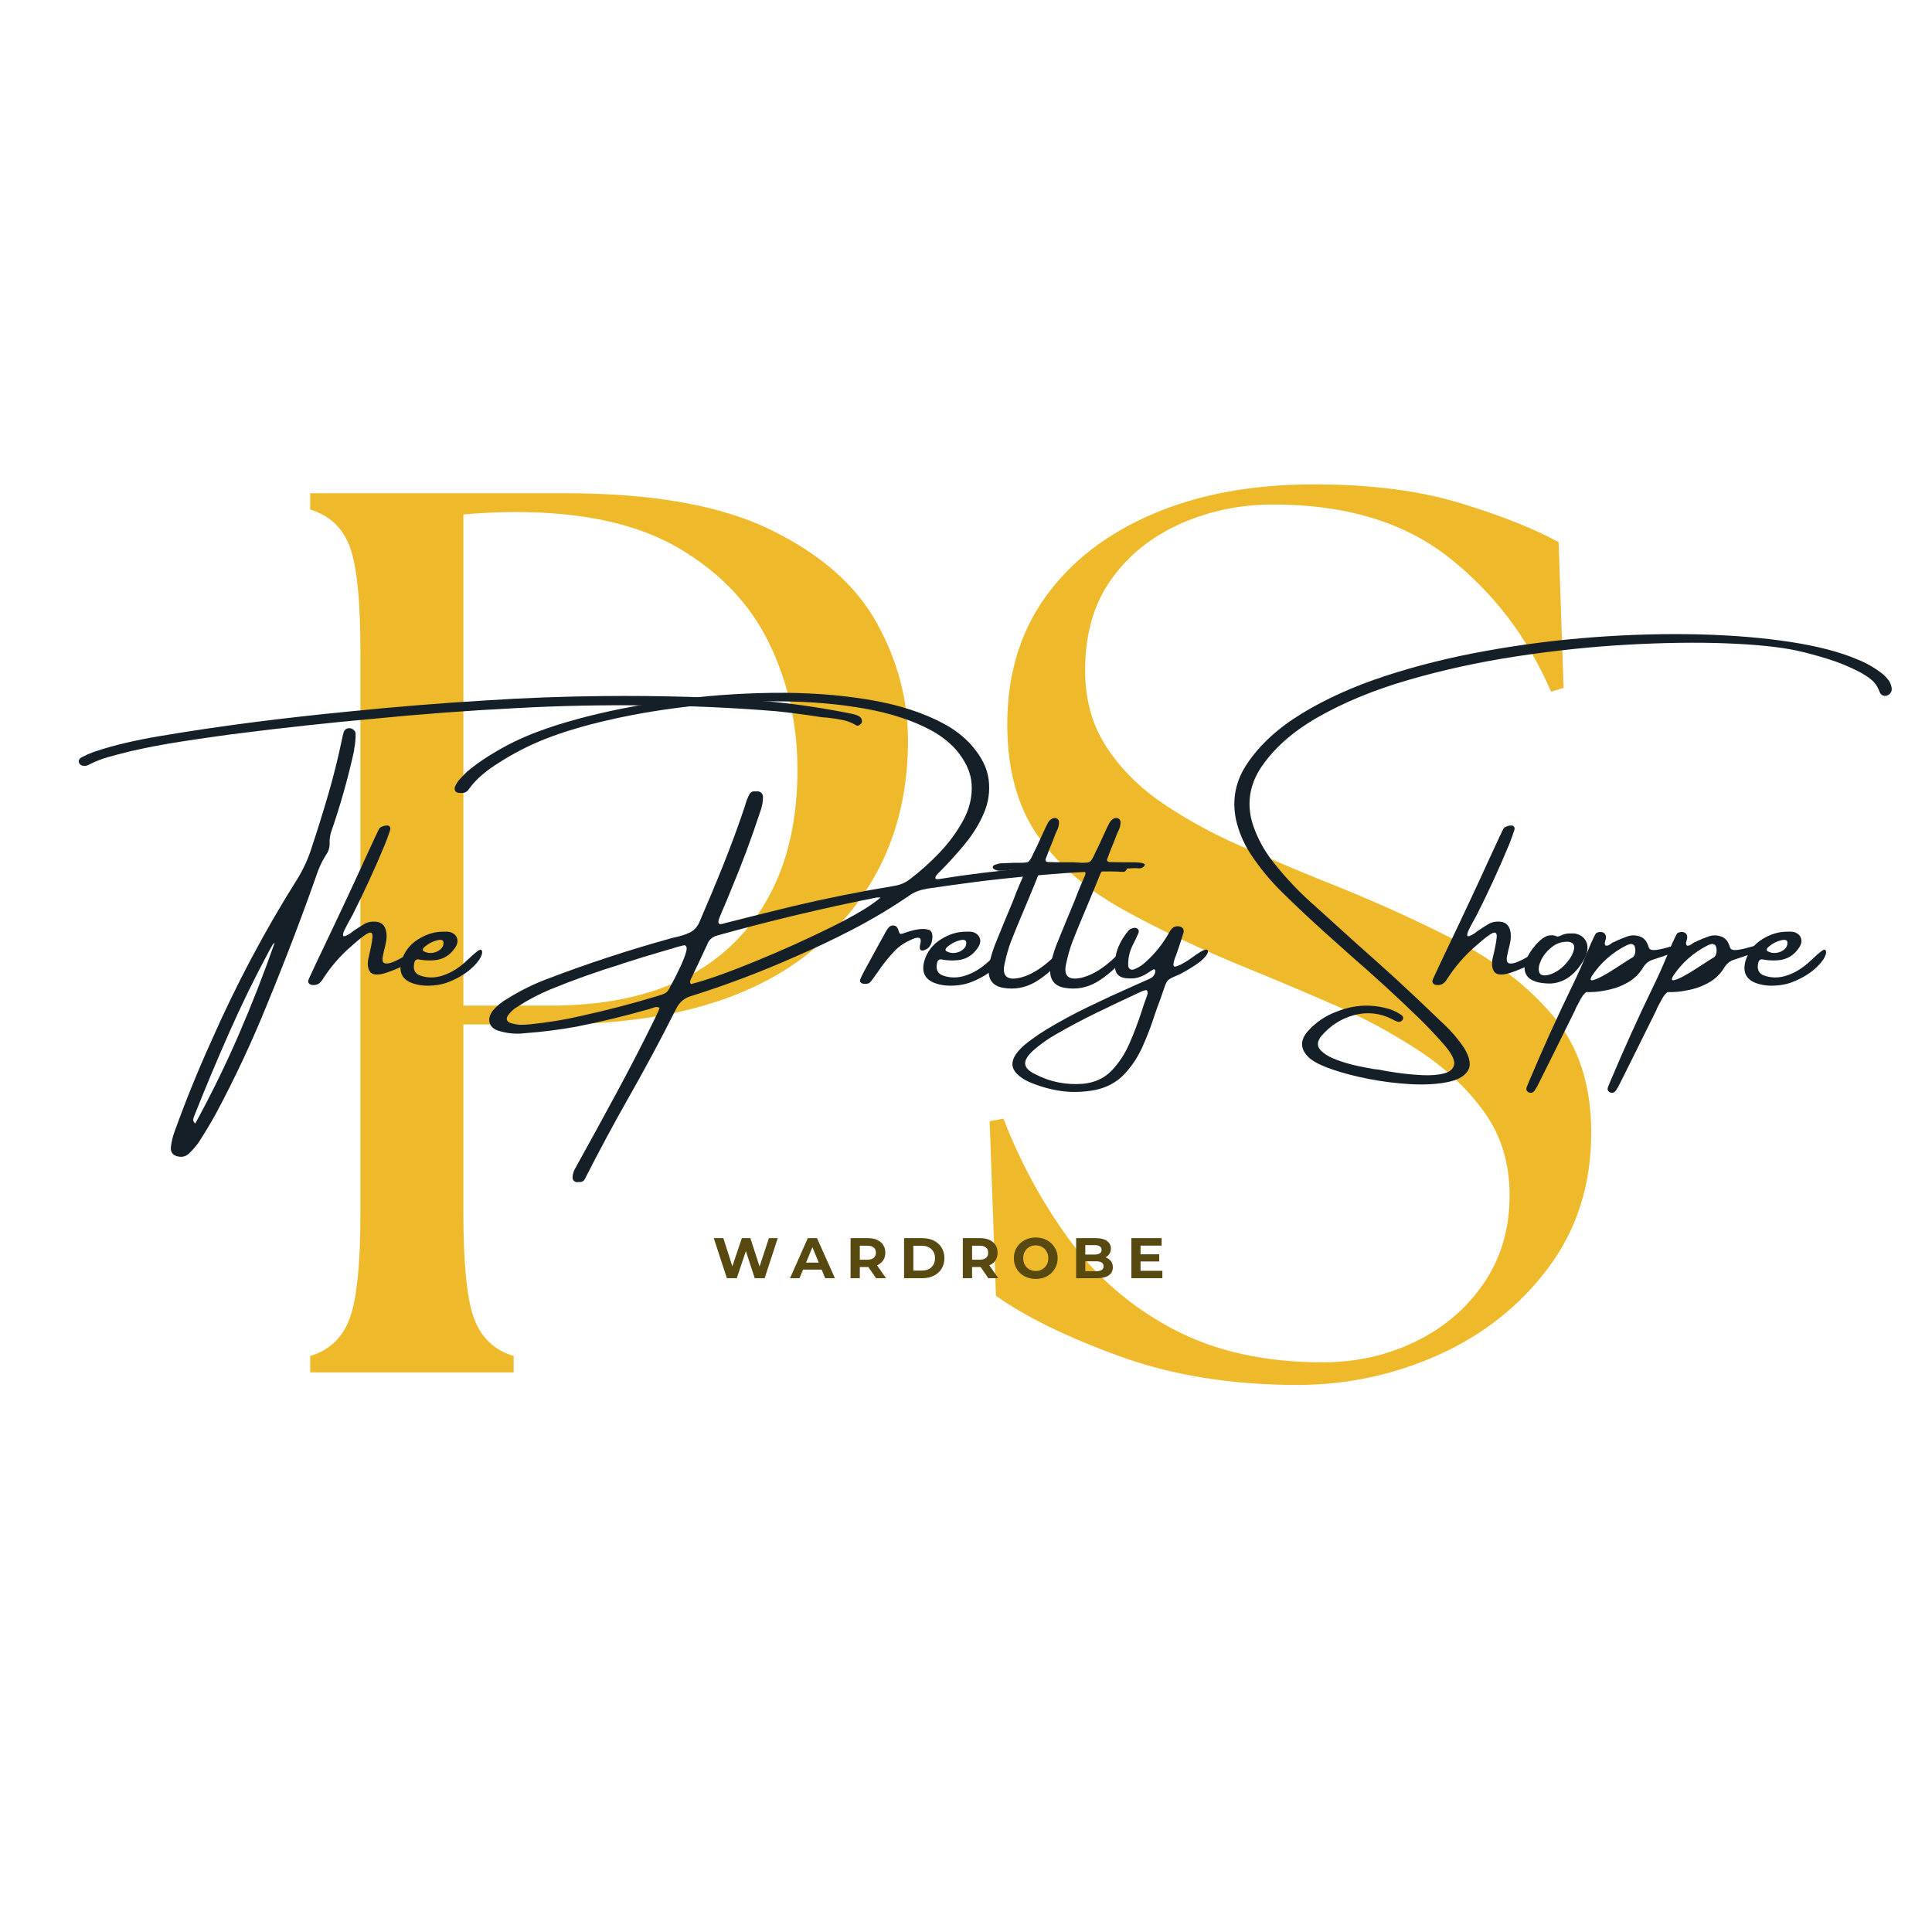 <svg xmlns="http://www.w3.org/2000/svg" xmlns:xlink="http://www.w3.org/1999/xlink" width="500" zoomAndPan="magnify" viewBox="0 0 375 375" height="500" preserveAspectRatio="xMidYMid meet" version="1.2"><defs><clipPath id="8623fa03aa"><rect x="0" width="272" y="0" height="253"/></clipPath><clipPath id="9c7be73b93"><path d="M 224 17 L 353.922 17 L 353.922 106 L 224 106 Z M 224 17 "/></clipPath><clipPath id="49f153544d"><rect x="0" width="354" y="0" height="132"/></clipPath><clipPath id="84727f2c8a"><rect x="0" width="92" y="0" height="15"/></clipPath></defs><g id="cc21b05cb7"><rect x="0" width="375" y="0" height="375" style="fill:#ffffff;fill-opacity:1;stroke:none;"/><rect x="0" width="375" y="0" height="375" style="fill:#ffffff;fill-opacity:1;stroke:none;"/><g transform="matrix(1,0,0,1,46,72)"><g clip-path="url(#8623fa03aa)"><g style="fill:#eeba2b;fill-opacity:1;"><g transform="translate(1.771, 194.376)"><path style="stroke:none" d="M 12.438 0 L 12.438 -3.172 C 16.176 -4.305 18.734 -6.742 20.109 -10.484 C 21.492 -14.223 22.188 -21.047 22.188 -30.953 L 22.188 -139.688 C 22.188 -149.758 21.492 -156.625 20.109 -160.281 C 18.734 -163.938 16.176 -166.336 12.438 -167.484 L 12.438 -170.641 L 61.922 -170.641 C 78.828 -170.641 92.113 -168.281 101.781 -163.562 C 111.445 -158.852 118.312 -152.844 122.375 -145.531 C 126.438 -138.219 128.469 -130.582 128.469 -122.625 C 128.469 -106.375 122.656 -93.129 111.031 -82.891 C 99.414 -72.648 82.234 -67.531 59.484 -67.531 L 42.172 -67.531 L 42.172 -30.953 C 42.172 -21.047 42.859 -14.223 44.234 -10.484 C 45.617 -6.742 48.18 -4.305 51.922 -3.172 L 51.922 0 Z M 42.172 -71.188 L 59 -71.188 C 74.594 -71.188 86.492 -75.25 94.703 -83.375 C 102.91 -91.5 107.016 -102.711 107.016 -117.016 C 107.016 -125.785 105.188 -133.945 101.531 -141.5 C 97.875 -149.062 92.062 -155.195 84.094 -159.906 C 76.133 -164.625 65.57 -166.984 52.406 -166.984 C 50.781 -166.984 49.035 -166.941 47.172 -166.859 C 45.305 -166.785 43.641 -166.664 42.172 -166.5 Z M 42.172 -71.188 "/></g></g><g style="fill:#eeba2b;fill-opacity:1;"><g transform="translate(136.339, 194.376)"><path style="stroke:none" d="M 69.484 2.438 C 56.641 2.438 45.098 0.566 34.859 -3.172 C 24.617 -6.91 16.656 -10.812 10.969 -14.875 L 9.75 -48.75 L 12.438 -49.25 C 15.688 -40.789 19.953 -32.945 25.234 -25.719 C 30.516 -18.488 37.219 -12.719 45.344 -8.406 C 53.469 -4.102 63.141 -1.953 74.359 -1.953 C 80.859 -1.953 86.867 -3.289 92.391 -5.969 C 97.922 -8.656 102.348 -12.438 105.672 -17.312 C 109.004 -22.188 110.672 -27.875 110.672 -34.375 C 110.672 -40.551 109.047 -45.91 105.797 -50.453 C 102.547 -55.004 98.32 -58.988 93.125 -62.406 C 87.926 -65.82 82.441 -68.785 76.672 -71.297 C 70.898 -73.816 65.414 -76.133 60.219 -78.25 C 50.625 -82.156 42.289 -86.098 35.219 -90.078 C 28.156 -94.055 22.711 -98.848 18.891 -104.453 C 15.078 -110.066 13.172 -117.18 13.172 -125.797 C 13.172 -135.379 15.645 -143.625 20.594 -150.531 C 25.551 -157.438 32.5 -162.801 41.438 -166.625 C 50.375 -170.445 60.773 -172.359 72.641 -172.359 C 83.691 -172.359 93.195 -171.141 101.156 -168.703 C 109.125 -166.266 115.469 -163.742 120.188 -161.141 L 121.156 -132.859 L 118.719 -132.125 C 114.164 -142.688 107.539 -151.379 98.844 -158.203 C 90.156 -165.035 78.82 -168.453 64.844 -168.453 C 58.344 -168.453 52.289 -167.191 46.688 -164.672 C 41.082 -162.148 36.613 -158.531 33.281 -153.812 C 29.945 -149.102 28.281 -143.258 28.281 -136.281 C 28.281 -130.582 29.66 -125.617 32.422 -121.391 C 35.18 -117.172 38.836 -113.516 43.391 -110.422 C 47.941 -107.336 52.898 -104.617 58.266 -102.266 C 63.629 -99.91 68.91 -97.676 74.109 -95.562 C 83.211 -91.988 91.742 -88.172 99.703 -84.109 C 107.672 -80.047 114.129 -75.086 119.078 -69.234 C 124.035 -63.379 126.516 -55.82 126.516 -46.562 C 126.516 -36.488 123.754 -27.754 118.234 -20.359 C 112.711 -12.961 105.602 -7.312 96.906 -3.406 C 88.207 0.488 79.066 2.438 69.484 2.438 Z M 69.484 2.438 "/></g></g></g></g><g transform="matrix(1,0,0,1,14,105)"><g clip-path="url(#49f153544d)"><g style="fill:#151f28;fill-opacity:1;"><g transform="translate(32.957, 91.278)"><path style="stroke:none" d="M 20.859 -54.938 C 21.16 -54.938 21.426 -54.832 21.656 -54.625 C 21.895 -54.426 22.031 -54.203 22.062 -53.953 C 22.082 -53.453 22.066 -52.969 22.016 -52.5 C 21.984 -52 21.914 -51.531 21.812 -51.094 C 21.781 -50.895 21.766 -50.711 21.766 -50.547 C 20.566 -45.117 19.066 -39.816 17.266 -34.641 C 17.098 -34.047 17.016 -33.445 17.016 -32.844 C 17.078 -32.113 16.941 -31.43 16.609 -30.797 C 15.859 -29.672 15.25 -28.492 14.781 -27.266 C 11.707 -18.516 8.41 -9.875 4.891 -1.344 C 1.93 5.977 -1.422 13.129 -5.172 20.109 C -6.191 21.93 -7.285 23.742 -8.453 25.547 C -9.023 26.316 -9.66 27.035 -10.359 27.703 C -10.992 28.234 -11.727 28.383 -12.562 28.156 C -13.414 27.938 -13.828 27.383 -13.797 26.5 C -13.691 25.438 -13.457 24.41 -13.094 23.422 C -10.938 17.43 -8.547 11.539 -5.922 5.75 C -1.098 -5.219 4.5 -15.754 10.875 -25.859 C 12.039 -27.797 12.941 -29.805 13.578 -31.891 C 14.711 -35.297 15.773 -38.707 16.766 -42.125 C 17.766 -45.551 18.629 -49.008 19.359 -52.5 C 19.461 -53.051 19.598 -53.617 19.766 -54.203 C 19.961 -54.691 20.328 -54.938 20.859 -54.938 Z M -9.062 21.812 C -5.969 16.156 -3.148 10.395 -0.609 4.531 C 1.93 -1.332 4.266 -7.305 6.391 -13.391 C 6.359 -13.359 6.328 -13.305 6.297 -13.234 C 6.191 -13.172 6.094 -13.086 6 -12.984 C 5.758 -12.566 5.523 -12.148 5.297 -11.734 C 2.504 -6.555 -0.078 -1.273 -2.453 4.109 C -4.836 9.492 -7.109 14.91 -9.266 20.359 C -9.297 20.43 -9.312 20.484 -9.312 20.516 C -9.406 20.68 -9.453 20.875 -9.453 21.094 C -9.453 21.312 -9.32 21.551 -9.062 21.812 Z M 120.344 -56.188 C 120.344 -56.051 120.273 -55.914 120.141 -55.781 C 120.016 -55.645 119.867 -55.539 119.703 -55.469 C 119.535 -55.406 119.383 -55.41 119.25 -55.484 C 118.383 -56.016 117.469 -56.367 116.5 -56.547 C 115.539 -56.734 114.578 -56.879 113.609 -56.984 C 112.879 -57.016 112.164 -57.098 111.469 -57.234 C 108.875 -57.629 106.273 -57.961 103.672 -58.234 C 95.141 -58.93 86.582 -59.305 78 -59.359 C 69.727 -59.461 61.453 -59.285 53.172 -58.828 C 43.836 -58.359 34.516 -57.66 25.203 -56.734 C 16.648 -55.961 8.117 -55.035 -0.391 -53.953 C -0.91 -53.867 -1.461 -53.801 -2.047 -53.75 C -5.285 -53.312 -8.523 -52.844 -11.766 -52.344 C -15.016 -51.844 -18.254 -51.227 -21.484 -50.5 C -21.742 -50.426 -22.008 -50.359 -22.281 -50.297 C -23.531 -49.992 -24.789 -49.66 -26.062 -49.297 C -27.332 -48.93 -28.551 -48.445 -29.719 -47.844 C -29.883 -47.758 -30.066 -47.691 -30.266 -47.641 C -30.516 -47.609 -30.754 -47.617 -30.984 -47.672 C -31.223 -47.734 -31.41 -47.875 -31.547 -48.094 C -31.68 -48.344 -31.703 -48.57 -31.609 -48.781 C -31.516 -48.988 -31.344 -49.16 -31.094 -49.297 C -30.344 -49.691 -29.551 -50.039 -28.719 -50.344 C -26.645 -51.039 -24.555 -51.629 -22.453 -52.109 C -20.348 -52.598 -18.227 -53.02 -16.094 -53.375 C -9.945 -54.414 -3.801 -55.328 2.344 -56.109 C 8.5 -56.891 14.688 -57.582 20.906 -58.188 C 29.625 -59.07 38.348 -59.781 47.078 -60.312 C 54.691 -60.812 62.305 -61.098 69.922 -61.172 C 75.516 -61.234 81.102 -61.18 86.688 -61.016 C 92.27 -60.848 97.848 -60.516 103.422 -60.016 C 108.516 -59.492 113.57 -58.719 118.594 -57.688 C 119.062 -57.582 119.492 -57.414 119.891 -57.188 C 120.223 -56.945 120.375 -56.613 120.344 -56.188 Z M 120.344 -56.188 "/></g></g><g style="fill:#151f28;fill-opacity:1;"><g transform="translate(48.638, 91.278)"><path style="stroke:none" d="M 18.406 -10.562 C 18.133 -10.32 17.848 -10.102 17.547 -9.906 C 16.578 -9.301 15.703 -8.82 14.922 -8.469 C 14.148 -8.125 13.234 -7.77 12.172 -7.406 C 10.598 -6.938 9.586 -7.039 9.141 -7.719 C 8.703 -8.406 8.633 -9.352 8.938 -10.562 C 9.352 -12.281 9.594 -13.539 9.656 -14.344 C 9.727 -15.145 9.469 -15.422 8.875 -15.172 C 8.281 -14.922 7.195 -14.094 5.625 -12.688 C 3.426 -10.801 1.551 -8.641 0 -6.203 C -0.195 -5.879 -0.438 -5.609 -0.719 -5.391 C -1.008 -5.18 -1.367 -5.078 -1.797 -5.078 C -2.203 -5.078 -2.492 -5.18 -2.672 -5.391 C -2.859 -5.609 -2.867 -5.895 -2.703 -6.25 C -1.805 -8.219 -0.891 -10.172 0.047 -12.109 C 1.648 -15.461 3.227 -18.801 4.781 -22.125 C 5.945 -24.613 7.098 -27.109 8.234 -29.609 C 8.922 -31.066 9.598 -32.531 10.266 -34 C 10.328 -34.125 10.395 -34.254 10.469 -34.391 C 10.531 -34.555 10.602 -34.723 10.688 -34.891 C 10.77 -35.055 10.863 -35.234 10.969 -35.422 C 11.062 -35.586 11.234 -35.723 11.484 -35.828 C 11.734 -35.941 11.984 -36.008 12.234 -36.031 C 12.484 -36.062 12.676 -36.051 12.812 -36 C 13 -35.863 13.102 -35.719 13.125 -35.562 C 13.156 -35.414 13.133 -35.258 13.062 -35.094 C 13.031 -35.062 13.016 -35.008 13.016 -34.938 C 12.711 -34.039 12.395 -33.176 12.062 -32.344 C 10.145 -27.719 8.051 -23.16 5.781 -18.672 C 5.613 -18.367 5.414 -18.008 5.188 -17.594 C 4.852 -16.988 4.539 -16.395 4.25 -15.812 C 3.969 -15.227 3.875 -14.836 3.969 -14.641 C 4.07 -14.441 4.523 -14.594 5.328 -15.094 C 5.566 -15.258 5.785 -15.426 5.984 -15.594 C 6.617 -16.02 7.242 -16.422 7.859 -16.797 C 8.41 -17.16 9.016 -17.359 9.672 -17.391 C 11.266 -17.492 12.16 -16.773 12.359 -15.234 C 12.43 -14.609 12.406 -13.992 12.281 -13.391 C 12.164 -12.785 12.023 -12.191 11.859 -11.609 C 11.828 -11.441 11.797 -11.273 11.766 -11.109 C 11.492 -10.078 11.566 -9.484 11.984 -9.328 C 12.398 -9.18 12.977 -9.266 13.719 -9.578 C 14.469 -9.898 15.227 -10.289 16 -10.75 C 16.531 -11.02 16.992 -11.25 17.391 -11.438 C 17.797 -11.633 18.098 -11.723 18.297 -11.703 C 18.66 -11.641 18.828 -11.488 18.797 -11.25 C 18.766 -11.02 18.633 -10.789 18.406 -10.562 Z M 18.406 -10.562 "/></g></g><g style="fill:#151f28;fill-opacity:1;"><g transform="translate(64.998, 91.278)"><path style="stroke:none" d="M 12.922 -8.703 C 12.047 -7.836 11.023 -7.098 9.859 -6.484 C 8.691 -5.879 7.711 -5.484 6.922 -5.297 C 6.141 -5.109 5.336 -5 4.516 -4.969 C 3.18 -4.906 1.957 -5.086 0.844 -5.516 C -0.988 -6.254 -1.625 -7.664 -1.062 -9.75 C -0.531 -11.539 0.539 -12.941 2.156 -13.953 C 3.77 -14.973 5.438 -15.469 7.156 -15.438 C 7.156 -15.438 7.172 -15.438 7.203 -15.438 C 7.641 -15.469 8.055 -15.438 8.453 -15.344 C 9.117 -15.102 9.539 -14.707 9.719 -14.156 C 9.906 -13.613 9.785 -13.016 9.359 -12.359 C 8.391 -10.891 7.078 -10.07 5.422 -9.906 C 4.316 -9.801 3.25 -9.852 2.219 -10.062 C 2.02 -10.094 1.844 -10.039 1.688 -9.906 C 1.539 -9.77 1.453 -9.602 1.422 -9.406 C 1.117 -8.102 1.52 -7.27 2.625 -6.906 C 3.988 -6.438 5.406 -6.438 6.875 -6.906 C 8.562 -7.438 10.164 -8.438 11.688 -9.906 C 13.219 -11.375 14.098 -12.055 14.328 -11.953 C 14.566 -11.859 14.641 -11.578 14.547 -11.109 C 14.336 -10.367 13.797 -9.566 12.922 -8.703 Z M 3.266 -12.359 C 3.172 -12.242 3.102 -12.125 3.062 -12 C 3.031 -11.875 3.082 -11.758 3.219 -11.656 C 3.75 -11.352 4.32 -11.242 4.938 -11.328 C 5.562 -11.41 6.086 -11.645 6.516 -12.031 C 6.941 -12.414 7.129 -12.883 7.078 -13.438 C 7.023 -13.633 6.914 -13.758 6.75 -13.812 C 6.582 -13.863 6.414 -13.875 6.25 -13.844 C 5.133 -13.656 4.141 -13.16 3.266 -12.359 Z M 3.266 -12.359 "/></g></g><g style="fill:#151f28;fill-opacity:1;"><g transform="translate(77.257, 91.278)"><path style="stroke:none" d=""/></g></g><g style="fill:#151f28;fill-opacity:1;"><g transform="translate(93.459, 91.278)"><path style="stroke:none" d="M 110.203 -28.562 C 110.566 -28.488 110.852 -28.336 111.062 -28.109 C 111.281 -27.879 111.328 -27.66 111.203 -27.453 C 111.066 -27.254 110.914 -27.129 110.75 -27.078 C 110.582 -27.035 110.398 -27.031 110.203 -27.062 C 109.961 -27.062 109.711 -27.078 109.453 -27.109 C 105.859 -27.211 101.094 -27.004 95.156 -26.484 C 89.227 -25.961 84.453 -25.453 80.828 -24.953 C 78.035 -24.586 75.238 -24.195 72.438 -23.781 C 72.383 -23.781 72.301 -23.754 72.188 -23.703 C 71.031 -23.535 69.969 -23.109 69 -22.422 C 65.445 -20.004 61.773 -17.812 57.984 -15.844 C 54.191 -13.875 50.32 -12.047 46.375 -10.359 C 39.977 -7.535 33.441 -5.07 26.766 -2.969 C 25.41 -2.602 24.414 -1.77 23.781 -0.469 C 20.812 5.438 17.719 11.211 14.5 16.859 C 11.645 21.891 8.906 26.984 6.281 32.141 C 6.281 32.172 6.266 32.203 6.234 32.234 C 6.129 32.504 5.992 32.723 5.828 32.891 C 5.555 33.117 5.238 33.203 4.875 33.141 C 4.676 33.203 4.477 33.203 4.281 33.141 C 3.875 32.973 3.672 32.672 3.672 32.234 C 3.711 31.504 3.945 30.82 4.375 30.188 C 4.406 30.156 4.422 30.117 4.422 30.078 C 7.078 25.305 9.691 20.531 12.266 15.75 C 14.848 10.977 17.344 6.133 19.75 1.219 C 19.938 0.812 20.129 0.398 20.328 -0.016 C 20.41 -0.234 20.492 -0.457 20.578 -0.688 C 20.348 -0.738 20.141 -0.789 19.953 -0.844 C 19.566 -0.758 19.195 -0.648 18.844 -0.516 C 18.695 -0.484 18.566 -0.441 18.453 -0.391 C 13.797 0.941 9.086 2.078 4.328 3.016 C 1.035 3.609 -2.27 4.023 -5.594 4.266 C -5.758 4.297 -5.91 4.312 -6.047 4.312 C -6.379 4.344 -6.711 4.359 -7.047 4.359 C -8.328 4.359 -9.578 4.16 -10.797 3.766 C -11.711 3.43 -12.258 2.906 -12.438 2.188 C -12.625 1.469 -12.406 0.691 -11.781 -0.141 C -10.957 -1.109 -9.977 -1.898 -8.844 -2.516 C -6.27 -4.117 -3.57 -5.43 -0.75 -6.453 C 6.789 -9.316 14.438 -11.828 22.188 -13.984 C 22.613 -14.117 23.062 -14.238 23.531 -14.344 C 24.531 -14.539 25.457 -14.832 26.312 -15.219 C 27.176 -15.602 27.828 -16.273 28.266 -17.234 C 29.898 -20.992 31.473 -24.758 32.984 -28.531 C 34.492 -32.301 35.898 -36.133 37.203 -40.031 C 37.203 -40.062 37.211 -40.109 37.234 -40.172 C 37.43 -40.879 37.695 -41.539 38.031 -42.156 C 38.164 -42.375 38.344 -42.523 38.562 -42.609 C 38.781 -42.691 39.004 -42.707 39.234 -42.656 C 39.398 -42.707 39.582 -42.707 39.781 -42.656 C 40.281 -42.539 40.566 -42.207 40.641 -41.656 C 40.641 -40.633 40.453 -39.641 40.078 -38.672 C 40.078 -38.641 40.062 -38.594 40.031 -38.531 C 38.395 -33.539 36.566 -28.641 34.547 -23.828 C 34.016 -22.492 33.469 -21.176 32.906 -19.875 C 32.695 -19.406 32.492 -18.922 32.297 -18.422 C 32.047 -17.836 31.941 -17.438 31.984 -17.219 C 32.023 -17 32.176 -16.895 32.438 -16.906 C 32.707 -16.926 33.031 -17.004 33.406 -17.141 C 33.531 -17.172 33.66 -17.203 33.797 -17.234 C 35.266 -17.609 36.727 -17.977 38.188 -18.344 C 40.852 -19 43.531 -19.66 46.219 -20.328 C 52.801 -21.891 59.438 -23.223 66.125 -24.328 C 67.312 -24.516 68.352 -24.973 69.25 -25.703 C 71.156 -27.141 73.035 -28.828 74.891 -30.766 C 76.742 -32.711 78.281 -34.805 79.5 -37.047 C 80.719 -39.297 81.266 -41.602 81.141 -43.969 C 81.023 -46.332 79.941 -48.676 77.891 -51 C 76.555 -52.395 75.039 -53.555 73.344 -54.484 C 69.781 -56.41 65.5 -57.82 60.5 -58.719 C 55.5 -59.613 50.141 -60.086 44.422 -60.141 C 38.703 -60.191 32.973 -59.898 27.234 -59.266 C 21.492 -58.641 16.125 -57.758 11.125 -56.625 C 6.125 -55.5 1.832 -54.223 -1.75 -52.797 C -4.844 -51.566 -7.785 -50.055 -10.578 -48.266 C -11.711 -47.566 -12.781 -46.801 -13.781 -45.969 C -14.781 -45.133 -15.672 -44.18 -16.453 -43.109 C -16.754 -42.641 -17.156 -42.391 -17.656 -42.359 C -17.758 -42.359 -17.879 -42.359 -18.016 -42.359 C -18.047 -42.359 -18.078 -42.359 -18.109 -42.359 C -18.305 -42.359 -18.492 -42.383 -18.672 -42.438 C -18.859 -42.488 -19.004 -42.598 -19.109 -42.766 C -19.172 -42.898 -19.203 -43.039 -19.203 -43.188 C -19.203 -43.332 -19.188 -43.457 -19.156 -43.562 C -18.895 -44.164 -18.547 -44.695 -18.109 -45.156 C -17.672 -45.625 -17.227 -46.078 -16.781 -46.516 C -15.562 -47.535 -14.297 -48.461 -12.984 -49.297 C -11.68 -50.129 -10.344 -50.91 -8.969 -51.641 C -5.445 -53.516 -0.945 -55.195 4.531 -56.688 C 10.02 -58.188 16.047 -59.391 22.609 -60.297 C 29.172 -61.211 35.785 -61.711 42.453 -61.797 C 49.117 -61.879 55.359 -61.438 61.172 -60.469 C 66.992 -59.508 71.953 -57.895 76.047 -55.625 C 77.879 -54.625 79.52 -53.348 80.969 -51.797 C 83.008 -49.492 84.164 -47.219 84.438 -44.969 C 84.719 -42.727 84.41 -40.555 83.516 -38.453 C 82.617 -36.348 81.379 -34.336 79.797 -32.422 C 78.223 -30.516 76.602 -28.727 74.938 -27.062 C 74.738 -26.895 74.539 -26.688 74.344 -26.438 C 74.145 -26.188 74.062 -25.977 74.094 -25.812 C 74.125 -25.645 74.375 -25.594 74.844 -25.656 C 80.414 -26.562 85.977 -27.242 91.531 -27.703 C 97.094 -28.172 102.68 -28.488 108.297 -28.656 C 108.461 -28.656 108.613 -28.656 108.75 -28.656 L 108.797 -28.656 C 109.266 -28.656 109.734 -28.625 110.203 -28.562 Z M 22.438 -4.375 C 22.562 -4.676 22.789 -5.109 23.125 -5.672 C 23.594 -6.555 24.082 -7.539 24.594 -8.625 C 25.102 -9.707 25.473 -10.656 25.703 -11.469 C 25.941 -12.281 25.828 -12.727 25.359 -12.812 C 25.078 -12.758 24.801 -12.691 24.531 -12.609 C 24.469 -12.609 24.383 -12.594 24.281 -12.562 C 23.219 -12.227 22.148 -11.91 21.078 -11.609 C 18.523 -10.867 15.961 -10.082 13.391 -9.25 C 13.273 -9.219 13.148 -9.172 13.016 -9.109 C 8.422 -7.703 3.895 -6.086 -0.562 -4.266 C -2.812 -3.336 -4.953 -2.211 -6.984 -0.891 C -7.754 -0.453 -8.391 0.129 -8.891 0.859 C -9.086 1.16 -9.145 1.438 -9.062 1.688 C -8.977 1.938 -8.77 2.129 -8.438 2.266 C -7.738 2.492 -7.023 2.609 -6.297 2.609 C -5.66 2.609 -5.023 2.578 -4.391 2.516 C -4.367 2.516 -4.359 2.516 -4.359 2.516 C -1.055 2.18 2.188 1.645 5.375 0.906 C 10.438 -0.207 15.438 -1.516 20.375 -3.016 C 20.445 -3.055 20.5 -3.078 20.531 -3.078 C 20.926 -3.172 21.289 -3.305 21.625 -3.484 C 21.957 -3.672 22.227 -3.969 22.438 -4.375 Z M 26.672 -5.266 C 29.672 -6.035 33.742 -7.473 38.891 -9.578 C 44.047 -11.68 49 -13.906 53.75 -16.25 C 58.508 -18.602 61.75 -20.547 63.469 -22.078 C 63.238 -22.078 63.039 -22.078 62.875 -22.078 C 62.801 -22.078 62.75 -22.078 62.719 -22.078 C 52.281 -20.004 41.945 -17.539 31.719 -14.688 C 30.801 -14.426 30.18 -13.883 29.859 -13.062 C 29.234 -11.727 28.617 -10.41 28.016 -9.109 C 27.547 -8.141 27.078 -7.16 26.609 -6.172 C 26.547 -6.035 26.504 -5.883 26.484 -5.719 C 26.473 -5.551 26.535 -5.398 26.672 -5.266 Z M 26.672 -5.266 "/></g></g><g style="fill:#151f28;fill-opacity:1;"><g transform="translate(156.066, 91.278)"><path style="stroke:none" d="M 10.875 -13.922 C 10.738 -12.879 10.25 -12.195 9.406 -11.875 C 8.562 -11.562 8.285 -11.977 8.578 -13.125 C 8.867 -14.27 8.348 -14.555 7.016 -13.984 C 5.691 -13.422 4.598 -12.711 3.734 -11.859 C 2.41 -10.492 1.234 -9.023 0.203 -7.453 C 0.098 -7.316 0.016 -7.207 -0.047 -7.125 C -0.348 -6.676 -0.648 -6.258 -0.953 -5.875 C -1.148 -5.602 -1.379 -5.43 -1.641 -5.359 C -1.91 -5.297 -2.18 -5.285 -2.453 -5.328 C -2.703 -5.359 -2.895 -5.457 -3.031 -5.625 C -3.164 -5.789 -3.18 -5.984 -3.078 -6.203 C -2.91 -6.617 -2.719 -7.035 -2.5 -7.453 C -1.133 -9.984 0.25 -12.516 1.656 -15.047 C 1.688 -15.078 1.703 -15.109 1.703 -15.141 C 1.898 -15.535 2.133 -15.898 2.406 -16.234 C 2.707 -16.566 3.051 -16.703 3.438 -16.641 C 3.832 -16.578 4.098 -16.344 4.234 -15.938 C 4.398 -15.406 4.539 -15.102 4.656 -15.031 C 4.781 -14.969 5.055 -15.02 5.484 -15.188 C 6.391 -15.52 7.27 -15.754 8.125 -15.891 C 8.988 -16.023 9.695 -15.988 10.25 -15.781 C 10.801 -15.582 11.008 -14.961 10.875 -13.922 Z M 10.875 -13.922 "/></g></g><g style="fill:#151f28;fill-opacity:1;"><g transform="translate(166.467, 91.278)"><path style="stroke:none" d="M 12.922 -8.703 C 12.047 -7.836 11.023 -7.098 9.859 -6.484 C 8.691 -5.879 7.711 -5.484 6.922 -5.297 C 6.141 -5.109 5.336 -5 4.516 -4.969 C 3.18 -4.906 1.957 -5.086 0.844 -5.516 C -0.988 -6.254 -1.625 -7.664 -1.062 -9.75 C -0.531 -11.539 0.539 -12.941 2.156 -13.953 C 3.77 -14.973 5.438 -15.469 7.156 -15.438 C 7.156 -15.438 7.172 -15.438 7.203 -15.438 C 7.641 -15.469 8.055 -15.438 8.453 -15.344 C 9.117 -15.102 9.539 -14.707 9.719 -14.156 C 9.906 -13.613 9.785 -13.016 9.359 -12.359 C 8.391 -10.891 7.078 -10.07 5.422 -9.906 C 4.316 -9.801 3.25 -9.852 2.219 -10.062 C 2.02 -10.094 1.844 -10.039 1.688 -9.906 C 1.539 -9.77 1.453 -9.602 1.422 -9.406 C 1.117 -8.102 1.52 -7.27 2.625 -6.906 C 3.988 -6.438 5.406 -6.438 6.875 -6.906 C 8.562 -7.438 10.164 -8.438 11.688 -9.906 C 13.219 -11.375 14.098 -12.055 14.328 -11.953 C 14.566 -11.859 14.641 -11.578 14.547 -11.109 C 14.336 -10.367 13.797 -9.566 12.922 -8.703 Z M 3.266 -12.359 C 3.172 -12.242 3.102 -12.125 3.062 -12 C 3.031 -11.875 3.082 -11.758 3.219 -11.656 C 3.75 -11.352 4.32 -11.242 4.938 -11.328 C 5.562 -11.41 6.086 -11.645 6.516 -12.031 C 6.941 -12.414 7.129 -12.883 7.078 -13.438 C 7.023 -13.633 6.914 -13.758 6.75 -13.812 C 6.582 -13.863 6.414 -13.875 6.25 -13.844 C 5.133 -13.656 4.141 -13.16 3.266 -12.359 Z M 3.266 -12.359 "/></g></g><g style="fill:#151f28;fill-opacity:1;"><g transform="translate(178.726, 91.278)"><path style="stroke:none" d="M 14.172 -10.953 C 12.141 -8.555 10.148 -6.789 8.203 -5.656 C 6.266 -4.531 4.188 -4.16 1.969 -4.547 C -0.238 -4.93 -1.145 -6.414 -0.75 -9 C -0.477 -10.301 -0.109 -11.57 0.359 -12.812 C 1.523 -15.695 2.707 -18.566 3.906 -21.422 C 4.289 -22.453 4.703 -23.488 5.141 -24.531 C 5.242 -24.75 5.344 -24.973 5.438 -25.203 C 5.602 -25.578 5.77 -25.961 5.938 -26.359 C 6.176 -27.023 5.91 -27.375 5.141 -27.406 C 4.703 -27.406 4.273 -27.406 3.859 -27.406 C 3.66 -27.406 3.441 -27.406 3.203 -27.406 C 2.973 -27.375 2.738 -27.344 2.5 -27.312 C 2.102 -27.281 1.711 -27.266 1.328 -27.266 C 0.941 -27.266 0.582 -27.363 0.25 -27.562 C 0.156 -27.594 0.082 -27.648 0.031 -27.734 C -0.02 -27.816 -0.047 -27.91 -0.047 -28.016 C -0.016 -28.078 0.031 -28.148 0.094 -28.234 C 0.164 -28.316 0.254 -28.375 0.359 -28.406 C 0.691 -28.539 1.039 -28.641 1.406 -28.703 C 2.344 -28.742 3.27 -28.781 4.188 -28.812 C 4.551 -28.812 4.867 -28.812 5.141 -28.812 C 5.742 -28.812 6.191 -28.832 6.484 -28.875 C 6.785 -28.926 7.023 -29.086 7.203 -29.359 C 7.391 -29.629 7.602 -30.039 7.844 -30.594 C 7.977 -30.895 8.145 -31.227 8.344 -31.594 C 8.844 -32.656 9.344 -33.738 9.844 -34.844 C 10.062 -35.344 10.297 -35.828 10.547 -36.297 C 10.734 -36.766 11.039 -37.125 11.469 -37.375 C 11.875 -37.57 12.227 -37.555 12.531 -37.328 C 12.625 -37.266 12.695 -37.164 12.75 -37.031 C 12.801 -36.895 12.828 -36.773 12.828 -36.672 C 12.828 -36.086 12.676 -35.508 12.375 -34.938 C 12.312 -34.812 12.242 -34.664 12.172 -34.5 C 11.973 -33.957 11.758 -33.406 11.531 -32.844 C 11.094 -31.812 10.68 -30.758 10.297 -29.688 C 10.18 -29.5 10.172 -29.328 10.266 -29.172 C 10.367 -29.023 10.52 -28.953 10.719 -28.953 C 11.789 -28.922 12.844 -28.906 13.875 -28.906 C 14.406 -28.906 14.93 -28.906 15.453 -28.906 C 17.117 -28.875 17.785 -28.641 17.453 -28.203 C 17.223 -27.941 16.973 -27.789 16.703 -27.75 C 16.441 -27.719 16.176 -27.723 15.906 -27.766 C 15.738 -27.766 15.57 -27.766 15.406 -27.766 C 13.719 -27.66 12.039 -27.594 10.375 -27.562 C 9.602 -27.562 9.094 -27.211 8.844 -26.516 C 8.57 -25.848 8.305 -25.188 8.047 -24.531 C 7.672 -23.656 7.316 -22.801 6.984 -21.969 C 6.648 -21.176 6.316 -20.379 5.984 -19.578 C 5.117 -17.555 4.285 -15.523 3.484 -13.484 C 2.992 -12.148 2.602 -10.789 2.312 -9.406 C 1.676 -6.883 2.648 -5.914 5.234 -6.5 C 7.773 -7.102 10.438 -8.93 13.219 -11.984 C 14.426 -12.754 14.742 -12.41 14.172 -10.953 Z M 14.172 -10.953 "/></g></g><g style="fill:#151f28;fill-opacity:1;"><g transform="translate(190.668, 91.278)"><path style="stroke:none" d="M 14.172 -10.953 C 12.141 -8.555 10.148 -6.789 8.203 -5.656 C 6.266 -4.531 4.188 -4.16 1.969 -4.547 C -0.238 -4.93 -1.145 -6.414 -0.75 -9 C -0.477 -10.301 -0.109 -11.57 0.359 -12.812 C 1.523 -15.695 2.707 -18.566 3.906 -21.422 C 4.289 -22.453 4.703 -23.488 5.141 -24.531 C 5.242 -24.75 5.344 -24.973 5.438 -25.203 C 5.602 -25.578 5.77 -25.961 5.938 -26.359 C 6.176 -27.023 5.91 -27.375 5.141 -27.406 C 4.703 -27.406 4.273 -27.406 3.859 -27.406 C 3.66 -27.406 3.441 -27.406 3.203 -27.406 C 2.973 -27.375 2.738 -27.344 2.5 -27.312 C 2.102 -27.281 1.711 -27.266 1.328 -27.266 C 0.941 -27.266 0.582 -27.363 0.25 -27.562 C 0.156 -27.594 0.082 -27.648 0.031 -27.734 C -0.02 -27.816 -0.047 -27.91 -0.047 -28.016 C -0.016 -28.078 0.031 -28.148 0.094 -28.234 C 0.164 -28.316 0.254 -28.375 0.359 -28.406 C 0.691 -28.539 1.039 -28.641 1.406 -28.703 C 2.344 -28.742 3.27 -28.781 4.188 -28.812 C 4.551 -28.812 4.867 -28.812 5.141 -28.812 C 5.742 -28.812 6.191 -28.832 6.484 -28.875 C 6.785 -28.926 7.023 -29.086 7.203 -29.359 C 7.391 -29.629 7.602 -30.039 7.844 -30.594 C 7.977 -30.895 8.145 -31.227 8.344 -31.594 C 8.844 -32.656 9.344 -33.738 9.844 -34.844 C 10.062 -35.344 10.297 -35.828 10.547 -36.297 C 10.734 -36.766 11.039 -37.125 11.469 -37.375 C 11.875 -37.57 12.227 -37.555 12.531 -37.328 C 12.625 -37.266 12.695 -37.164 12.75 -37.031 C 12.801 -36.895 12.828 -36.773 12.828 -36.672 C 12.828 -36.086 12.676 -35.508 12.375 -34.938 C 12.312 -34.812 12.242 -34.664 12.172 -34.5 C 11.973 -33.957 11.758 -33.406 11.531 -32.844 C 11.094 -31.812 10.68 -30.758 10.297 -29.688 C 10.18 -29.5 10.172 -29.328 10.266 -29.172 C 10.367 -29.023 10.52 -28.953 10.719 -28.953 C 11.789 -28.922 12.844 -28.906 13.875 -28.906 C 14.406 -28.906 14.93 -28.906 15.453 -28.906 C 17.117 -28.875 17.785 -28.641 17.453 -28.203 C 17.223 -27.941 16.973 -27.789 16.703 -27.75 C 16.441 -27.719 16.176 -27.723 15.906 -27.766 C 15.738 -27.766 15.57 -27.766 15.406 -27.766 C 13.719 -27.66 12.039 -27.594 10.375 -27.562 C 9.602 -27.562 9.094 -27.211 8.844 -26.516 C 8.57 -25.848 8.305 -25.188 8.047 -24.531 C 7.672 -23.656 7.316 -22.801 6.984 -21.969 C 6.648 -21.176 6.316 -20.379 5.984 -19.578 C 5.117 -17.555 4.285 -15.523 3.484 -13.484 C 2.992 -12.148 2.602 -10.789 2.312 -9.406 C 1.676 -6.883 2.648 -5.914 5.234 -6.5 C 7.773 -7.102 10.438 -8.93 13.219 -11.984 C 14.426 -12.754 14.742 -12.41 14.172 -10.953 Z M 14.172 -10.953 "/></g></g><g style="fill:#151f28;fill-opacity:1;"><g transform="translate(202.61, 91.278)"><path style="stroke:none" d="M 17.797 -11.828 C 17.992 -11.441 17.664 -10.848 16.812 -10.047 C 15.969 -9.254 14.484 -8.289 12.359 -7.156 C 11.555 -6.832 10.973 -6.57 10.609 -6.375 C 10.242 -6.176 9.977 -5.926 9.812 -5.625 C 9.645 -5.32 9.461 -4.852 9.266 -4.219 C 9.098 -3.75 8.879 -3.117 8.609 -2.328 C 8.242 -1.367 7.883 -0.375 7.531 0.656 C 6.863 2.758 6.07 4.832 5.156 6.875 C 4.238 8.926 3.055 10.711 1.609 12.234 C 0.16 13.766 -1.703 14.781 -3.984 15.281 C -6.285 15.719 -8.508 15.785 -10.656 15.484 C -12.801 15.18 -14.898 14.582 -16.953 13.688 C -17.785 13.312 -18.535 12.812 -19.203 12.188 C -20.305 11.062 -20.391 9.797 -19.453 8.391 C -18.953 7.691 -18.367 7.062 -17.703 6.5 C -16.367 5.426 -14.977 4.445 -13.531 3.562 C -10.82 1.926 -8.055 0.43 -5.234 -0.922 C -2.41 -2.285 0.441 -3.602 3.328 -4.875 C 3.523 -4.969 3.742 -5.066 3.984 -5.172 C 4.773 -5.535 5.586 -5.895 6.422 -6.25 C 6.992 -6.469 7.379 -6.852 7.578 -7.406 C 7.629 -7.602 7.641 -7.785 7.609 -7.953 C 7.586 -8.055 7.535 -8.113 7.453 -8.125 C 7.367 -8.145 7.27 -8.125 7.156 -8.062 C 6.875 -7.895 6.582 -7.707 6.281 -7.5 C 6.113 -7.406 5.93 -7.289 5.734 -7.156 C 4.691 -6.551 3.613 -6.289 2.5 -6.375 C 0.727 -6.375 -0.172 -7.164 -0.203 -8.75 C -0.234 -10.051 -0.016 -11.281 0.453 -12.438 C 0.93 -13.602 1.613 -14.703 2.5 -15.734 C 2.582 -15.836 2.707 -15.922 2.875 -15.984 C 3.039 -16.055 3.207 -16.109 3.375 -16.141 C 3.406 -16.141 3.441 -16.156 3.484 -16.188 C 3.816 -16.219 4.07 -16.133 4.25 -15.938 C 4.438 -15.738 4.477 -15.488 4.375 -15.188 C 4.176 -14.758 3.977 -14.328 3.781 -13.891 C 3.613 -13.555 3.445 -13.223 3.281 -12.891 C 2.625 -11.598 2.32 -10.238 2.375 -8.812 C 2.406 -8.508 2.535 -8.289 2.766 -8.156 C 3.004 -8.02 3.273 -8.02 3.578 -8.156 C 4.473 -8.52 5.254 -9.035 5.922 -9.703 C 7.711 -11.336 9.191 -13.219 10.359 -15.344 C 10.523 -15.645 10.719 -15.898 10.938 -16.109 C 11.156 -16.328 11.445 -16.453 11.812 -16.484 C 12.281 -16.523 12.641 -16.422 12.891 -16.172 C 13.141 -15.922 13.207 -15.594 13.094 -15.188 C 12.676 -13.82 12.234 -12.477 11.766 -11.156 C 11.734 -11.051 11.695 -10.953 11.656 -10.859 C 11.531 -10.555 11.414 -10.238 11.312 -9.906 C 11.207 -9.57 11.156 -9.281 11.156 -9.031 C 11.156 -8.781 11.258 -8.656 11.469 -8.656 C 12.301 -8.82 13.516 -9.488 15.109 -10.656 C 16.703 -11.82 17.598 -12.211 17.797 -11.828 Z M 5.922 -2.719 C 5.922 -2.789 5.941 -2.859 5.984 -2.922 C 6.078 -3.086 6.129 -3.27 6.141 -3.469 C 6.16 -3.664 6.109 -3.867 5.984 -4.078 C 5.879 -4.078 5.797 -4.078 5.734 -4.078 C 5.523 -4.035 5.336 -3.984 5.172 -3.922 C 4.836 -3.785 4.504 -3.633 4.172 -3.469 C 1.516 -2.238 -1.141 -0.977 -3.797 0.312 C -6.461 1.613 -9.07 3 -11.625 4.469 C -13.188 5.352 -14.656 6.395 -16.031 7.594 C -17.145 8.594 -17.676 9.461 -17.625 10.203 C -17.582 10.953 -16.926 11.629 -15.656 12.234 C -12.77 13.734 -9.664 14.348 -6.344 14.078 C -4.082 13.848 -2.242 12.992 -0.828 11.516 C 0.586 10.035 1.742 8.266 2.641 6.203 C 3.535 4.141 4.316 2.078 4.984 0.016 C 5.273 -0.941 5.586 -1.852 5.922 -2.719 Z M 5.922 -2.719 "/></g></g><g style="fill:#151f28;fill-opacity:1;"><g transform="translate(218.178, 91.278)"><path style="stroke:none" d=""/></g></g><g clip-rule="nonzero" clip-path="url(#9c7be73b93)"><g style="fill:#151f28;fill-opacity:1;"><g transform="translate(234.379, 91.278)"><path style="stroke:none" d="M 117.094 -65.422 C 117.488 -65.086 117.844 -64.711 118.156 -64.297 C 118.477 -63.879 118.688 -63.383 118.781 -62.812 C 118.883 -62.176 118.656 -61.691 118.094 -61.359 C 117.758 -61.191 117.43 -61.164 117.109 -61.281 C 116.797 -61.406 116.57 -61.648 116.438 -62.016 C 116.07 -63.016 115.523 -63.805 114.797 -64.391 C 114.066 -64.973 113.27 -65.484 112.406 -65.922 C 110.5 -66.91 108.531 -67.719 106.5 -68.344 C 104.477 -68.977 102.441 -69.531 100.391 -70 C 96.961 -70.719 92.395 -71.188 86.688 -71.406 C 80.988 -71.625 74.641 -71.539 67.641 -71.156 C 60.641 -70.77 53.473 -70.02 46.141 -68.906 C 38.816 -67.801 31.801 -66.273 25.094 -64.328 C 18.395 -62.391 12.508 -59.973 7.438 -57.078 C 2.375 -54.191 -1.406 -50.785 -3.906 -46.859 C -5.988 -43.441 -6.398 -39.836 -5.141 -36.047 C -4.234 -33.441 -2.938 -31.078 -1.25 -28.953 C 1.27 -25.754 4.066 -22.828 7.141 -20.172 C 9.723 -17.816 12.328 -15.457 14.953 -13.094 C 17.516 -10.832 20.078 -8.535 22.641 -6.203 C 25.492 -3.578 28.305 -0.922 31.078 1.766 C 31.336 2.023 31.602 2.273 31.875 2.516 C 33.363 3.898 34.676 5.441 35.812 7.141 C 36.977 9.078 37.203 10.578 36.484 11.641 C 35.766 12.703 34.398 13.422 32.391 13.797 C 30.379 14.18 28.039 14.301 25.375 14.156 C 22.719 14.008 20.039 13.676 17.344 13.156 C 14.656 12.633 12.266 12.008 10.172 11.281 C 8.078 10.562 6.598 9.816 5.734 9.047 C 4.016 7.441 3.898 5.75 5.391 3.969 C 7.004 2.133 8.977 0.805 11.312 -0.016 C 14.676 -1.316 18.082 -1.426 21.531 -0.344 C 22.195 -0.102 22.832 0.211 23.438 0.609 C 23.5 0.641 23.551 0.676 23.594 0.719 C 23.758 0.812 23.875 0.945 23.938 1.125 C 24 1.312 23.969 1.508 23.844 1.719 C 23.57 2.051 23.238 2.148 22.844 2.016 C 22.469 1.879 22.113 1.711 21.781 1.516 C 19.395 0.328 16.938 0.078 14.406 0.766 C 11.883 1.461 9.758 2.836 8.031 4.891 C 7.27 5.891 7.227 6.766 7.906 7.516 C 8.594 8.266 9.633 8.898 11.031 9.422 C 12.426 9.941 13.828 10.348 15.234 10.641 C 16.648 10.93 17.707 11.133 18.406 11.25 C 18.539 11.25 18.641 11.258 18.703 11.281 C 18.836 11.281 19.004 11.297 19.203 11.328 C 20.086 11.523 21.305 11.734 22.859 11.953 C 24.41 12.172 26.008 12.32 27.656 12.406 C 29.301 12.488 30.711 12.379 31.891 12.078 C 33.066 11.773 33.727 11.191 33.875 10.328 C 34.031 9.473 33.379 8.195 31.922 6.5 C 30.359 4.707 28.707 2.961 26.969 1.266 C 22.645 -2.922 18.211 -6.977 13.672 -10.906 C 12.035 -12.363 10.398 -13.828 8.766 -15.297 C 6.047 -17.742 3.375 -20.254 0.75 -22.828 C -1.688 -25.18 -3.832 -27.77 -5.688 -30.594 C -7.02 -32.656 -7.953 -34.867 -8.484 -37.234 C -9.273 -41.117 -8.555 -44.711 -6.328 -48.016 C -3.879 -51.703 -0.328 -54.961 4.328 -57.797 C 8.984 -60.641 14.379 -63.066 20.516 -65.078 C 26.648 -67.086 33.188 -68.711 40.125 -69.953 C 47.062 -71.203 54.066 -72.086 61.141 -72.609 C 68.223 -73.129 75.008 -73.305 81.5 -73.141 C 88 -72.973 93.883 -72.484 99.156 -71.672 C 104.426 -70.859 108.742 -69.734 112.109 -68.297 C 113.891 -67.598 115.551 -66.641 117.094 -65.422 Z M 117.094 -65.422 "/></g></g></g><g style="fill:#151f28;fill-opacity:1;"><g transform="translate(266.85, 91.278)"><path style="stroke:none" d="M 18.406 -10.562 C 18.133 -10.32 17.848 -10.102 17.547 -9.906 C 16.578 -9.301 15.703 -8.82 14.922 -8.469 C 14.148 -8.125 13.234 -7.77 12.172 -7.406 C 10.598 -6.938 9.586 -7.039 9.141 -7.719 C 8.703 -8.406 8.633 -9.352 8.938 -10.562 C 9.352 -12.281 9.594 -13.539 9.656 -14.344 C 9.727 -15.145 9.469 -15.422 8.875 -15.172 C 8.281 -14.922 7.195 -14.094 5.625 -12.688 C 3.426 -10.801 1.551 -8.641 0 -6.203 C -0.195 -5.879 -0.438 -5.609 -0.719 -5.391 C -1.008 -5.18 -1.367 -5.078 -1.797 -5.078 C -2.203 -5.078 -2.492 -5.18 -2.672 -5.391 C -2.859 -5.609 -2.867 -5.895 -2.703 -6.25 C -1.805 -8.219 -0.891 -10.172 0.047 -12.109 C 1.648 -15.461 3.227 -18.801 4.781 -22.125 C 5.945 -24.613 7.098 -27.109 8.234 -29.609 C 8.922 -31.066 9.598 -32.531 10.266 -34 C 10.328 -34.125 10.395 -34.254 10.469 -34.391 C 10.531 -34.555 10.602 -34.723 10.688 -34.891 C 10.77 -35.055 10.863 -35.234 10.969 -35.422 C 11.062 -35.586 11.234 -35.723 11.484 -35.828 C 11.734 -35.941 11.984 -36.008 12.234 -36.031 C 12.484 -36.062 12.676 -36.051 12.812 -36 C 13 -35.863 13.102 -35.719 13.125 -35.562 C 13.156 -35.414 13.133 -35.258 13.062 -35.094 C 13.031 -35.062 13.016 -35.008 13.016 -34.938 C 12.711 -34.039 12.395 -33.176 12.062 -32.344 C 10.145 -27.719 8.051 -23.16 5.781 -18.672 C 5.613 -18.367 5.414 -18.008 5.188 -17.594 C 4.852 -16.988 4.539 -16.395 4.25 -15.812 C 3.969 -15.227 3.875 -14.836 3.969 -14.641 C 4.07 -14.441 4.523 -14.594 5.328 -15.094 C 5.566 -15.258 5.785 -15.426 5.984 -15.594 C 6.617 -16.02 7.242 -16.422 7.859 -16.797 C 8.41 -17.16 9.016 -17.359 9.672 -17.391 C 11.266 -17.492 12.16 -16.773 12.359 -15.234 C 12.43 -14.609 12.406 -13.992 12.281 -13.391 C 12.164 -12.785 12.023 -12.191 11.859 -11.609 C 11.828 -11.441 11.797 -11.273 11.766 -11.109 C 11.492 -10.078 11.566 -9.484 11.984 -9.328 C 12.398 -9.18 12.977 -9.266 13.719 -9.578 C 14.469 -9.898 15.227 -10.289 16 -10.75 C 16.531 -11.02 16.992 -11.25 17.391 -11.438 C 17.797 -11.633 18.098 -11.723 18.297 -11.703 C 18.66 -11.641 18.828 -11.488 18.797 -11.25 C 18.766 -11.02 18.633 -10.789 18.406 -10.562 Z M 18.406 -10.562 "/></g></g><g style="fill:#151f28;fill-opacity:1;"><g transform="translate(283.211, 91.278)"><path style="stroke:none" d="M 3.609 -5.375 L 3.531 -5.375 C 1.344 -5.406 -0.098 -5.891 -0.797 -6.828 C -1.492 -7.773 -1.461 -9.035 -0.703 -10.609 C -0.066 -11.805 0.734 -12.848 1.703 -13.734 C 2.035 -14.035 2.375 -14.273 2.719 -14.453 C 3.062 -14.641 3.457 -14.734 3.906 -14.734 C 4.156 -14.773 4.445 -14.727 4.781 -14.594 C 4.883 -14.562 4.988 -14.523 5.094 -14.484 C 5.352 -14.523 5.602 -14.609 5.844 -14.734 C 5.906 -14.773 5.988 -14.812 6.094 -14.844 C 6.594 -15.039 7.125 -15.125 7.688 -15.094 C 7.914 -15.094 8.148 -15.094 8.391 -15.094 C 9.273 -14.957 9.941 -14.582 10.391 -13.969 C 10.848 -13.363 11.008 -12.617 10.875 -11.734 C 10.801 -11.211 10.633 -10.719 10.375 -10.25 C 8.645 -7.133 6.43 -5.508 3.734 -5.375 Z M 7.188 -13.484 C 5.988 -13.535 4.926 -13.191 4 -12.453 C 3.07 -11.723 2.379 -10.879 1.922 -9.922 C 1.473 -8.973 1.348 -8.191 1.547 -7.578 C 1.754 -6.973 2.391 -6.805 3.453 -7.078 C 4.641 -7.43 5.691 -8.109 6.609 -9.109 C 7.523 -10.109 8.082 -11.055 8.281 -11.953 C 8.488 -12.859 8.125 -13.367 7.188 -13.484 Z M 7.188 -13.484 "/></g></g><g style="fill:#151f28;fill-opacity:1;"><g transform="translate(294.314, 91.278)"><path style="stroke:none" d="M 18.047 -11.906 C 17.711 -11.77 17.363 -11.656 17 -11.562 C 16.906 -11.508 16.82 -11.473 16.75 -11.453 C 16.383 -11.316 16.02 -11.188 15.656 -11.062 C 14.633 -10.727 13.586 -10.375 12.516 -10 C 11.711 -9.77 11.082 -9.27 10.625 -8.5 C 9.883 -7.301 8.957 -6.367 7.844 -5.703 C 6.738 -5.047 5.613 -4.578 4.469 -4.297 C 3.32 -4.016 2.305 -3.836 1.422 -3.766 C 0.535 -3.703 -0.035 -3.688 -0.297 -3.719 C -0.328 -3.719 -0.363 -3.719 -0.406 -3.719 C -0.77 -3.488 -1.133 -3.039 -1.5 -2.375 C -1.863 -1.707 -2.18 -1.113 -2.453 -0.594 C -2.504 -0.457 -2.547 -0.336 -2.578 -0.234 C -4.078 2.766 -5.562 5.758 -7.031 8.75 C -7.852 10.414 -8.68 12.078 -9.516 13.734 C -9.785 14.328 -10.102 14.895 -10.469 15.438 C -10.801 15.863 -11.219 15.945 -11.719 15.688 C -12.051 15.445 -12.133 15.113 -11.969 14.688 C -11.801 14.25 -11.617 13.812 -11.422 13.375 C -8.828 7.219 -6.07 1.133 -3.156 -4.875 C -2.25 -6.727 -1.395 -8.625 -0.594 -10.562 C -0.227 -11.457 0.148 -12.375 0.547 -13.312 C 0.578 -13.395 0.629 -13.488 0.703 -13.594 C 0.898 -14.094 1.133 -14.578 1.406 -15.047 C 1.531 -15.211 1.754 -15.316 2.078 -15.359 C 2.41 -15.41 2.703 -15.367 2.953 -15.234 C 3.254 -15.035 3.406 -14.738 3.406 -14.344 C 3.406 -14.145 3.363 -13.941 3.281 -13.734 C 3.227 -13.566 3.191 -13.398 3.172 -13.234 C 3.16 -13.066 3.211 -12.898 3.328 -12.734 C 3.566 -12.703 3.773 -12.734 3.953 -12.828 C 4.141 -12.93 4.316 -13.051 4.484 -13.188 C 4.648 -13.32 4.848 -13.422 5.078 -13.484 C 5.211 -13.555 5.348 -13.625 5.484 -13.688 C 6.211 -14.02 6.93 -14.305 7.641 -14.547 C 8.555 -14.836 9.469 -14.77 10.375 -14.344 C 10.77 -14.102 11.066 -13.805 11.266 -13.453 C 11.461 -13.109 11.613 -12.742 11.719 -12.359 C 11.82 -12.055 12.098 -11.895 12.547 -11.875 C 12.992 -11.863 13.492 -11.922 14.047 -12.047 C 14.598 -12.172 15.098 -12.301 15.547 -12.438 C 15.922 -12.551 16.191 -12.617 16.359 -12.641 C 16.816 -12.754 17.281 -12.785 17.75 -12.734 C 17.883 -12.734 18.008 -12.711 18.125 -12.672 C 18.238 -12.629 18.297 -12.508 18.297 -12.312 C 18.297 -12.227 18.27 -12.145 18.219 -12.062 C 18.176 -11.988 18.117 -11.938 18.047 -11.906 Z M 8.516 -10.406 C 8.816 -10.602 9.004 -10.926 9.078 -11.375 C 9.148 -11.832 9.102 -12.27 8.938 -12.688 C 8.852 -12.82 8.75 -12.914 8.625 -12.969 C 8.5 -13.031 8.367 -13.062 8.234 -13.062 C 7.953 -13.008 7.688 -12.926 7.438 -12.812 C 4.633 -11.406 2.375 -9.41 0.656 -6.828 C 0.32 -6.223 0.363 -5.953 0.781 -6.016 C 1.195 -6.086 1.82 -6.344 2.656 -6.781 C 3.488 -7.227 4.348 -7.742 5.234 -8.328 C 6.129 -8.91 6.895 -9.406 7.531 -9.812 C 8.102 -10.176 8.43 -10.375 8.516 -10.406 Z M 8.516 -10.406 "/></g></g><g style="fill:#151f28;fill-opacity:1;"><g transform="translate(310.085, 91.278)"><path style="stroke:none" d="M 18.047 -11.906 C 17.711 -11.77 17.363 -11.656 17 -11.562 C 16.906 -11.508 16.82 -11.473 16.75 -11.453 C 16.383 -11.316 16.02 -11.188 15.656 -11.062 C 14.633 -10.727 13.586 -10.375 12.516 -10 C 11.711 -9.77 11.082 -9.27 10.625 -8.5 C 9.883 -7.301 8.957 -6.367 7.844 -5.703 C 6.738 -5.047 5.613 -4.578 4.469 -4.297 C 3.32 -4.016 2.305 -3.836 1.422 -3.766 C 0.535 -3.703 -0.035 -3.688 -0.297 -3.719 C -0.328 -3.719 -0.363 -3.719 -0.406 -3.719 C -0.77 -3.488 -1.133 -3.039 -1.5 -2.375 C -1.863 -1.707 -2.18 -1.113 -2.453 -0.594 C -2.504 -0.457 -2.547 -0.336 -2.578 -0.234 C -4.078 2.766 -5.562 5.758 -7.031 8.75 C -7.852 10.414 -8.68 12.078 -9.516 13.734 C -9.785 14.328 -10.102 14.895 -10.469 15.438 C -10.801 15.863 -11.219 15.945 -11.719 15.688 C -12.051 15.445 -12.133 15.113 -11.969 14.688 C -11.801 14.25 -11.617 13.812 -11.422 13.375 C -8.828 7.219 -6.07 1.133 -3.156 -4.875 C -2.25 -6.727 -1.395 -8.625 -0.594 -10.562 C -0.227 -11.457 0.148 -12.375 0.547 -13.312 C 0.578 -13.395 0.629 -13.488 0.703 -13.594 C 0.898 -14.094 1.133 -14.578 1.406 -15.047 C 1.531 -15.211 1.754 -15.316 2.078 -15.359 C 2.41 -15.41 2.703 -15.367 2.953 -15.234 C 3.254 -15.035 3.406 -14.738 3.406 -14.344 C 3.406 -14.145 3.363 -13.941 3.281 -13.734 C 3.227 -13.566 3.191 -13.398 3.172 -13.234 C 3.16 -13.066 3.211 -12.898 3.328 -12.734 C 3.566 -12.703 3.773 -12.734 3.953 -12.828 C 4.141 -12.93 4.316 -13.051 4.484 -13.188 C 4.648 -13.32 4.848 -13.422 5.078 -13.484 C 5.211 -13.555 5.348 -13.625 5.484 -13.688 C 6.211 -14.02 6.93 -14.305 7.641 -14.547 C 8.555 -14.836 9.469 -14.77 10.375 -14.344 C 10.77 -14.102 11.066 -13.805 11.266 -13.453 C 11.461 -13.109 11.613 -12.742 11.719 -12.359 C 11.82 -12.055 12.098 -11.895 12.547 -11.875 C 12.992 -11.863 13.492 -11.922 14.047 -12.047 C 14.598 -12.172 15.098 -12.301 15.547 -12.438 C 15.922 -12.551 16.191 -12.617 16.359 -12.641 C 16.816 -12.754 17.281 -12.785 17.75 -12.734 C 17.883 -12.734 18.008 -12.711 18.125 -12.672 C 18.238 -12.629 18.297 -12.508 18.297 -12.312 C 18.297 -12.227 18.27 -12.145 18.219 -12.062 C 18.176 -11.988 18.117 -11.938 18.047 -11.906 Z M 8.516 -10.406 C 8.816 -10.602 9.004 -10.926 9.078 -11.375 C 9.148 -11.832 9.102 -12.27 8.938 -12.688 C 8.852 -12.82 8.75 -12.914 8.625 -12.969 C 8.5 -13.031 8.367 -13.062 8.234 -13.062 C 7.953 -13.008 7.688 -12.926 7.438 -12.812 C 4.633 -11.406 2.375 -9.41 0.656 -6.828 C 0.32 -6.223 0.363 -5.953 0.781 -6.016 C 1.195 -6.086 1.82 -6.344 2.656 -6.781 C 3.488 -7.227 4.348 -7.742 5.234 -8.328 C 6.129 -8.91 6.895 -9.406 7.531 -9.812 C 8.102 -10.176 8.43 -10.375 8.516 -10.406 Z M 8.516 -10.406 "/></g></g><g style="fill:#151f28;fill-opacity:1;"><g transform="translate(325.857, 91.278)"><path style="stroke:none" d="M 12.922 -8.703 C 12.047 -7.836 11.023 -7.098 9.859 -6.484 C 8.691 -5.879 7.711 -5.484 6.922 -5.297 C 6.141 -5.109 5.336 -5 4.516 -4.969 C 3.18 -4.906 1.957 -5.086 0.844 -5.516 C -0.988 -6.254 -1.625 -7.664 -1.062 -9.75 C -0.531 -11.539 0.539 -12.941 2.156 -13.953 C 3.77 -14.973 5.438 -15.469 7.156 -15.438 C 7.156 -15.438 7.172 -15.438 7.203 -15.438 C 7.641 -15.469 8.055 -15.438 8.453 -15.344 C 9.117 -15.102 9.539 -14.707 9.719 -14.156 C 9.906 -13.613 9.785 -13.016 9.359 -12.359 C 8.391 -10.891 7.078 -10.07 5.422 -9.906 C 4.316 -9.801 3.25 -9.852 2.219 -10.062 C 2.02 -10.094 1.844 -10.039 1.688 -9.906 C 1.539 -9.77 1.453 -9.602 1.422 -9.406 C 1.117 -8.102 1.52 -7.27 2.625 -6.906 C 3.988 -6.438 5.406 -6.438 6.875 -6.906 C 8.562 -7.438 10.164 -8.438 11.688 -9.906 C 13.219 -11.375 14.098 -12.055 14.328 -11.953 C 14.566 -11.859 14.641 -11.578 14.547 -11.109 C 14.336 -10.367 13.797 -9.566 12.922 -8.703 Z M 3.266 -12.359 C 3.172 -12.242 3.102 -12.125 3.062 -12 C 3.031 -11.875 3.082 -11.758 3.219 -11.656 C 3.75 -11.352 4.32 -11.242 4.938 -11.328 C 5.562 -11.41 6.086 -11.645 6.516 -12.031 C 6.941 -12.414 7.129 -12.883 7.078 -13.438 C 7.023 -13.633 6.914 -13.758 6.75 -13.812 C 6.582 -13.863 6.414 -13.875 6.25 -13.844 C 5.133 -13.656 4.141 -13.16 3.266 -12.359 Z M 3.266 -12.359 "/></g></g></g></g><g transform="matrix(1,0,0,1,137,237)"><g clip-path="url(#84727f2c8a)"><g style="fill:#584910;fill-opacity:1;"><g transform="translate(1.29, 11.1)"><path style="stroke:none" d="M 12.672 -7.781 L 10.125 0 L 8.203 0 L 6.484 -5.266 L 4.719 0 L 2.797 0 L 0.25 -7.781 L 2.109 -7.781 L 3.859 -2.312 L 5.703 -7.781 L 7.359 -7.781 L 9.141 -2.266 L 10.953 -7.781 Z M 12.672 -7.781 "/></g></g><g style="fill:#584910;fill-opacity:1;"><g transform="translate(16.436, 11.1)"><path style="stroke:none" d="M 6.047 -1.672 L 2.438 -1.672 L 1.75 0 L -0.094 0 L 3.359 -7.781 L 5.141 -7.781 L 8.625 0 L 6.734 0 Z M 5.484 -3.031 L 4.25 -6.016 L 3.016 -3.031 Z M 5.484 -3.031 "/></g></g><g style="fill:#584910;fill-opacity:1;"><g transform="translate(27.17, 11.1)"><path style="stroke:none" d="M 5.875 0 L 4.375 -2.172 L 2.719 -2.172 L 2.719 0 L 0.922 0 L 0.922 -7.781 L 4.281 -7.781 C 4.977 -7.781 5.578 -7.664 6.078 -7.438 C 6.586 -7.207 6.977 -6.879 7.25 -6.453 C 7.531 -6.035 7.672 -5.535 7.672 -4.953 C 7.672 -4.379 7.531 -3.879 7.25 -3.453 C 6.969 -3.035 6.57 -2.719 6.062 -2.5 L 7.812 0 Z M 5.844 -4.953 C 5.844 -5.391 5.703 -5.723 5.422 -5.953 C 5.141 -6.191 4.727 -6.312 4.188 -6.312 L 2.719 -6.312 L 2.719 -3.594 L 4.188 -3.594 C 4.727 -3.594 5.141 -3.711 5.422 -3.953 C 5.703 -4.191 5.844 -4.523 5.844 -4.953 Z M 5.844 -4.953 "/></g></g><g style="fill:#584910;fill-opacity:1;"><g transform="translate(37.56, 11.1)"><path style="stroke:none" d="M 0.922 -7.781 L 4.453 -7.781 C 5.297 -7.781 6.039 -7.617 6.688 -7.297 C 7.344 -6.973 7.848 -6.52 8.203 -5.938 C 8.566 -5.352 8.75 -4.672 8.75 -3.891 C 8.75 -3.109 8.566 -2.426 8.203 -1.844 C 7.848 -1.258 7.344 -0.805 6.688 -0.484 C 6.039 -0.16 5.297 0 4.453 0 L 0.922 0 Z M 4.359 -1.484 C 5.141 -1.484 5.758 -1.695 6.219 -2.125 C 6.688 -2.562 6.922 -3.148 6.922 -3.891 C 6.922 -4.629 6.688 -5.211 6.219 -5.641 C 5.758 -6.078 5.141 -6.297 4.359 -6.297 L 2.719 -6.297 L 2.719 -1.484 Z M 4.359 -1.484 "/></g></g><g style="fill:#584910;fill-opacity:1;"><g transform="translate(48.961, 11.1)"><path style="stroke:none" d="M 5.875 0 L 4.375 -2.172 L 2.719 -2.172 L 2.719 0 L 0.922 0 L 0.922 -7.781 L 4.281 -7.781 C 4.977 -7.781 5.578 -7.664 6.078 -7.438 C 6.586 -7.207 6.977 -6.879 7.25 -6.453 C 7.531 -6.035 7.672 -5.535 7.672 -4.953 C 7.672 -4.379 7.531 -3.879 7.25 -3.453 C 6.969 -3.035 6.57 -2.719 6.062 -2.5 L 7.812 0 Z M 5.844 -4.953 C 5.844 -5.391 5.703 -5.723 5.422 -5.953 C 5.141 -6.191 4.727 -6.312 4.188 -6.312 L 2.719 -6.312 L 2.719 -3.594 L 4.188 -3.594 C 4.727 -3.594 5.141 -3.711 5.422 -3.953 C 5.703 -4.191 5.844 -4.523 5.844 -4.953 Z M 5.844 -4.953 "/></g></g><g style="fill:#584910;fill-opacity:1;"><g transform="translate(59.352, 11.1)"><path style="stroke:none" d="M 4.688 0.141 C 3.883 0.141 3.156 -0.031 2.5 -0.375 C 1.852 -0.727 1.348 -1.211 0.984 -1.828 C 0.617 -2.441 0.438 -3.129 0.438 -3.891 C 0.438 -4.648 0.617 -5.332 0.984 -5.938 C 1.348 -6.551 1.852 -7.031 2.5 -7.375 C 3.156 -7.727 3.883 -7.906 4.688 -7.906 C 5.5 -7.906 6.223 -7.727 6.859 -7.375 C 7.504 -7.031 8.008 -6.551 8.375 -5.938 C 8.75 -5.332 8.938 -4.648 8.938 -3.891 C 8.938 -3.129 8.75 -2.441 8.375 -1.828 C 8.008 -1.211 7.504 -0.727 6.859 -0.375 C 6.223 -0.031 5.5 0.141 4.688 0.141 Z M 4.688 -1.406 C 5.145 -1.406 5.555 -1.508 5.922 -1.719 C 6.297 -1.926 6.586 -2.219 6.797 -2.594 C 7.016 -2.977 7.125 -3.41 7.125 -3.891 C 7.125 -4.367 7.016 -4.797 6.797 -5.172 C 6.586 -5.555 6.297 -5.852 5.922 -6.062 C 5.555 -6.27 5.145 -6.375 4.688 -6.375 C 4.227 -6.375 3.812 -6.27 3.438 -6.062 C 3.07 -5.852 2.781 -5.555 2.562 -5.172 C 2.352 -4.797 2.25 -4.367 2.25 -3.891 C 2.25 -3.41 2.352 -2.977 2.562 -2.594 C 2.781 -2.219 3.07 -1.926 3.438 -1.719 C 3.812 -1.508 4.227 -1.406 4.688 -1.406 Z M 4.688 -1.406 "/></g></g><g style="fill:#584910;fill-opacity:1;"><g transform="translate(70.953, 11.1)"><path style="stroke:none" d="M 6.625 -4.047 C 7.07 -3.898 7.422 -3.66 7.672 -3.328 C 7.922 -3.004 8.047 -2.602 8.047 -2.125 C 8.047 -1.438 7.781 -0.91 7.25 -0.547 C 6.727 -0.18 5.957 0 4.938 0 L 0.922 0 L 0.922 -7.781 L 4.719 -7.781 C 5.664 -7.781 6.395 -7.598 6.906 -7.234 C 7.414 -6.867 7.672 -6.375 7.672 -5.75 C 7.672 -5.375 7.578 -5.035 7.391 -4.734 C 7.211 -4.441 6.957 -4.211 6.625 -4.047 Z M 2.703 -6.422 L 2.703 -4.594 L 4.5 -4.594 C 4.945 -4.594 5.285 -4.672 5.516 -4.828 C 5.742 -4.984 5.859 -5.211 5.859 -5.516 C 5.859 -5.816 5.742 -6.039 5.516 -6.188 C 5.285 -6.344 4.945 -6.422 4.5 -6.422 Z M 4.812 -1.359 C 5.281 -1.359 5.633 -1.438 5.875 -1.594 C 6.125 -1.75 6.25 -1.988 6.25 -2.312 C 6.25 -2.957 5.77 -3.281 4.812 -3.281 L 2.703 -3.281 L 2.703 -1.359 Z M 4.812 -1.359 "/></g></g><g style="fill:#584910;fill-opacity:1;"><g transform="translate(81.676, 11.1)"><path style="stroke:none" d="M 6.938 -1.438 L 6.938 0 L 0.922 0 L 0.922 -7.781 L 6.797 -7.781 L 6.797 -6.328 L 2.703 -6.328 L 2.703 -4.641 L 6.328 -4.641 L 6.328 -3.25 L 2.703 -3.25 L 2.703 -1.438 Z M 6.938 -1.438 "/></g></g></g></g></g></svg>
